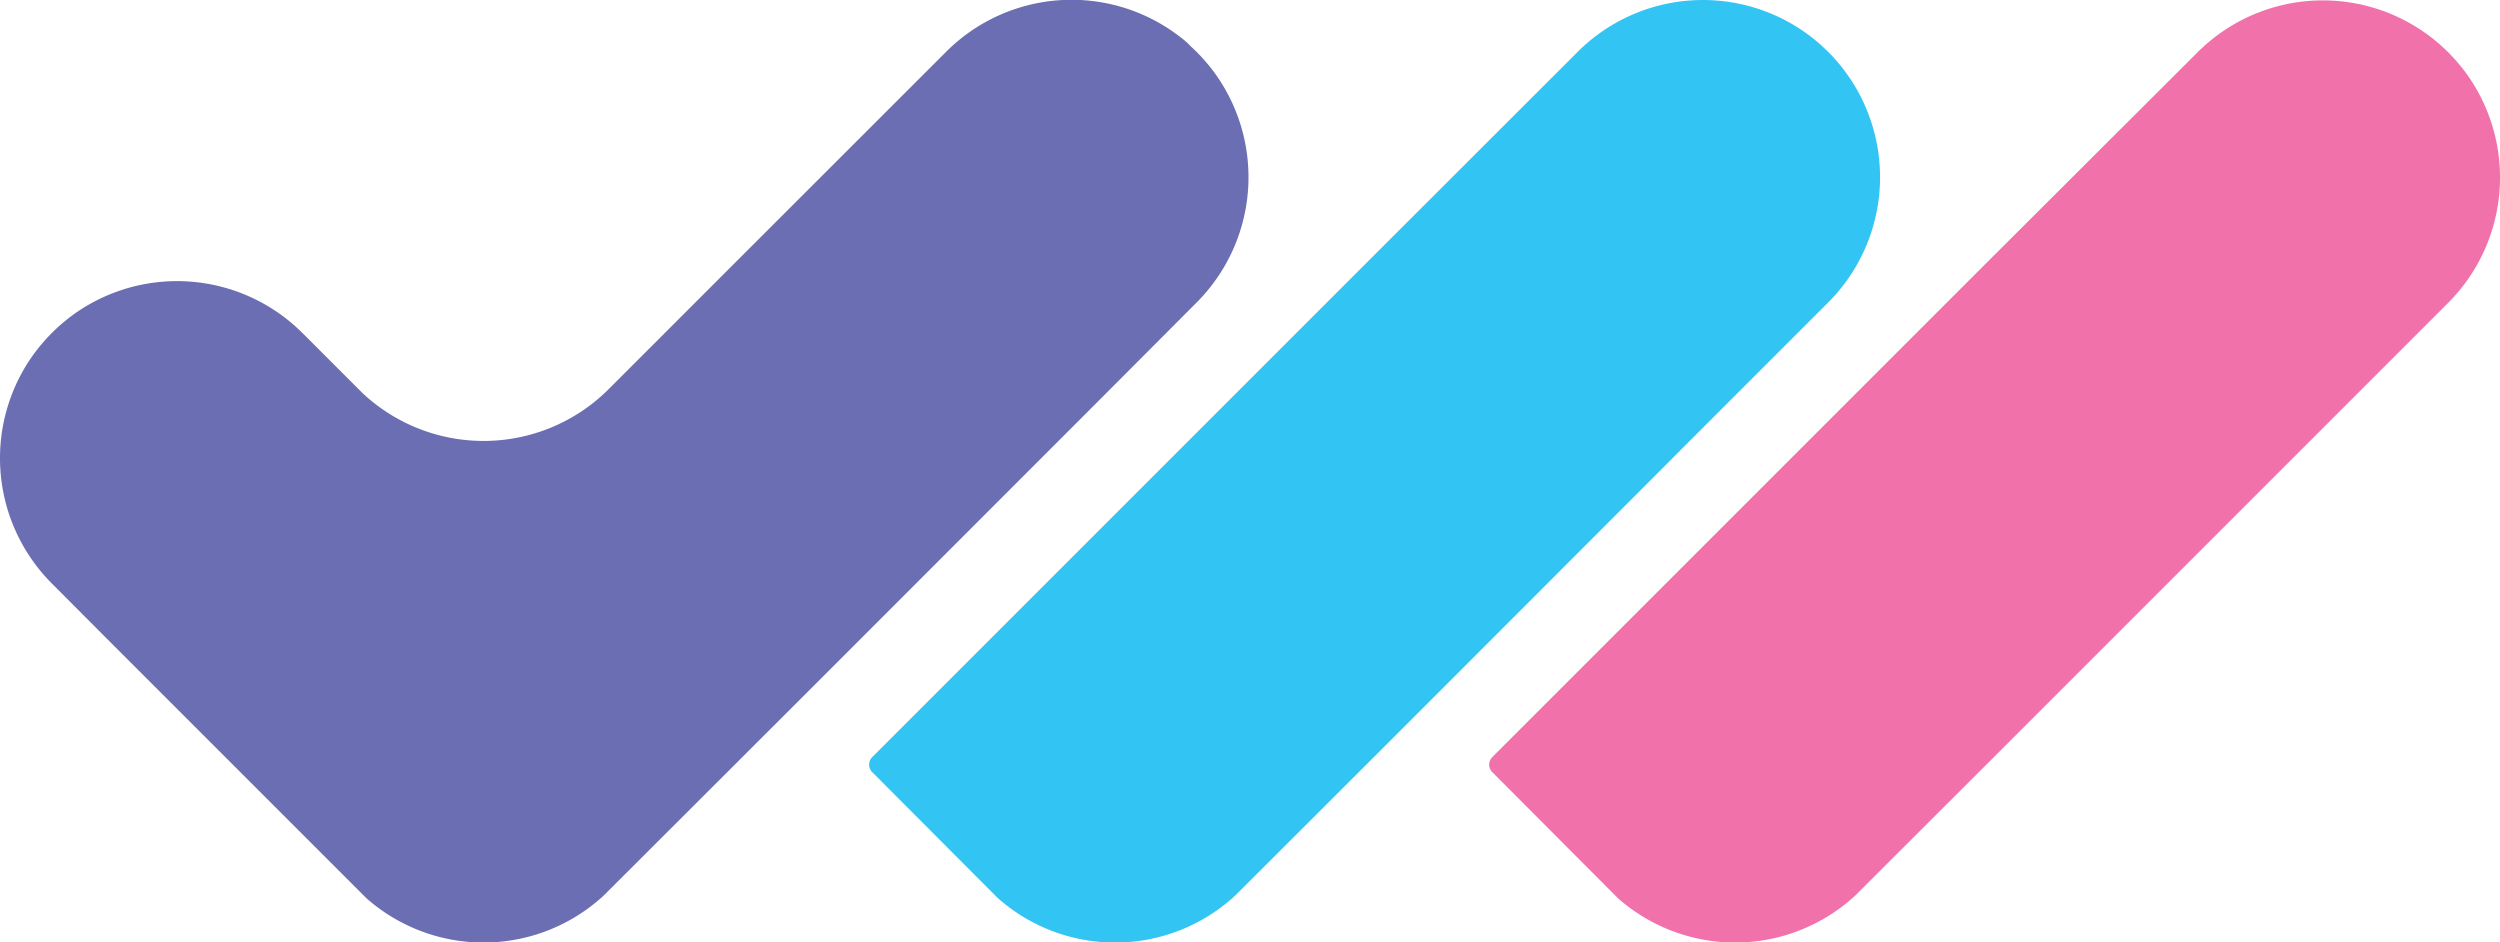 <svg xmlns="http://www.w3.org/2000/svg" viewBox="0 0 263.25 99.24"><defs><style>.cls-1{fill:#6b6eb3;}.cls-1,.cls-2,.cls-3{fill-rule:evenodd;}.cls-2{fill:#32c5f4;}.cls-3{fill:#f171ab;}</style></defs><title>Color-Isotype_1</title><g id="Layer_2" data-name="Layer 2"><g id="Isolation_Mode" data-name="Isolation Mode"><path class="cls-1" d="M24,80,24,80,38.57,94.57a18.64,18.64,0,0,0,25-.27L77.89,80l8.86-8.85,28.74-28.75L126,31.86a18.68,18.68,0,0,0,1.58-24.61l-.3-.37-.3-.36-.32-.36c-.1-.12-.21-.24-.32-.35L126,5.46l-.34-.33-.35-.33L125,4.49l-.36-.31-.37-.29A18.67,18.67,0,0,0,99.61,5.47L77.35,27.72l0,0-8.12,8.12h0l-5,5v0a18.64,18.64,0,0,1-26.07.54v0l-3.23-3.23h0l-3.07-3.07A18.68,18.68,0,0,0,7.25,33.48l-.37.3c-.12.09-.24.2-.36.3l-.36.31-.35.33-.35.34-.33.34-.33.35-.31.36-.31.36-.29.37A18.67,18.67,0,0,0,5.47,61.45L11,67Z"/><path class="cls-2" d="M105.07,94.57a18.63,18.63,0,0,0,25-.27L144.39,80l8.85-8.85L182,42.36l10.5-10.5a18.67,18.67,0,0,0,1.58-24.61c-.09-.13-.19-.25-.29-.37l-.3-.36-.32-.36c-.11-.12-.21-.24-.32-.35l-.34-.35-.35-.33-.35-.33c-.11-.11-.23-.21-.35-.31l-.37-.31c-.12-.1-.24-.2-.37-.29a18.66,18.66,0,0,0-24.6,1.58L143.85,27.72l0,0-2.5,2.5L91.92,79.65h0l-.07.07a1.12,1.12,0,0,0,0,1.59Z"/><path class="cls-3" d="M170.36,94.57a18.64,18.64,0,0,0,25-.27L209.68,80l8.85-8.85,28.75-28.75,10.5-10.5a18.68,18.68,0,0,0,1.59-24.61l-.3-.37-.3-.36-.32-.36c-.1-.12-.21-.24-.32-.35l-.34-.35-.34-.33-.36-.33c-.11-.11-.23-.21-.35-.31l-.37-.31c-.12-.1-.24-.2-.37-.29a18.66,18.66,0,0,0-24.6,1.58L209.14,27.72l0,0-2.5,2.5L157.21,79.65h0l-.07.07a1.12,1.12,0,0,0,0,1.59Z"/></g></g></svg>